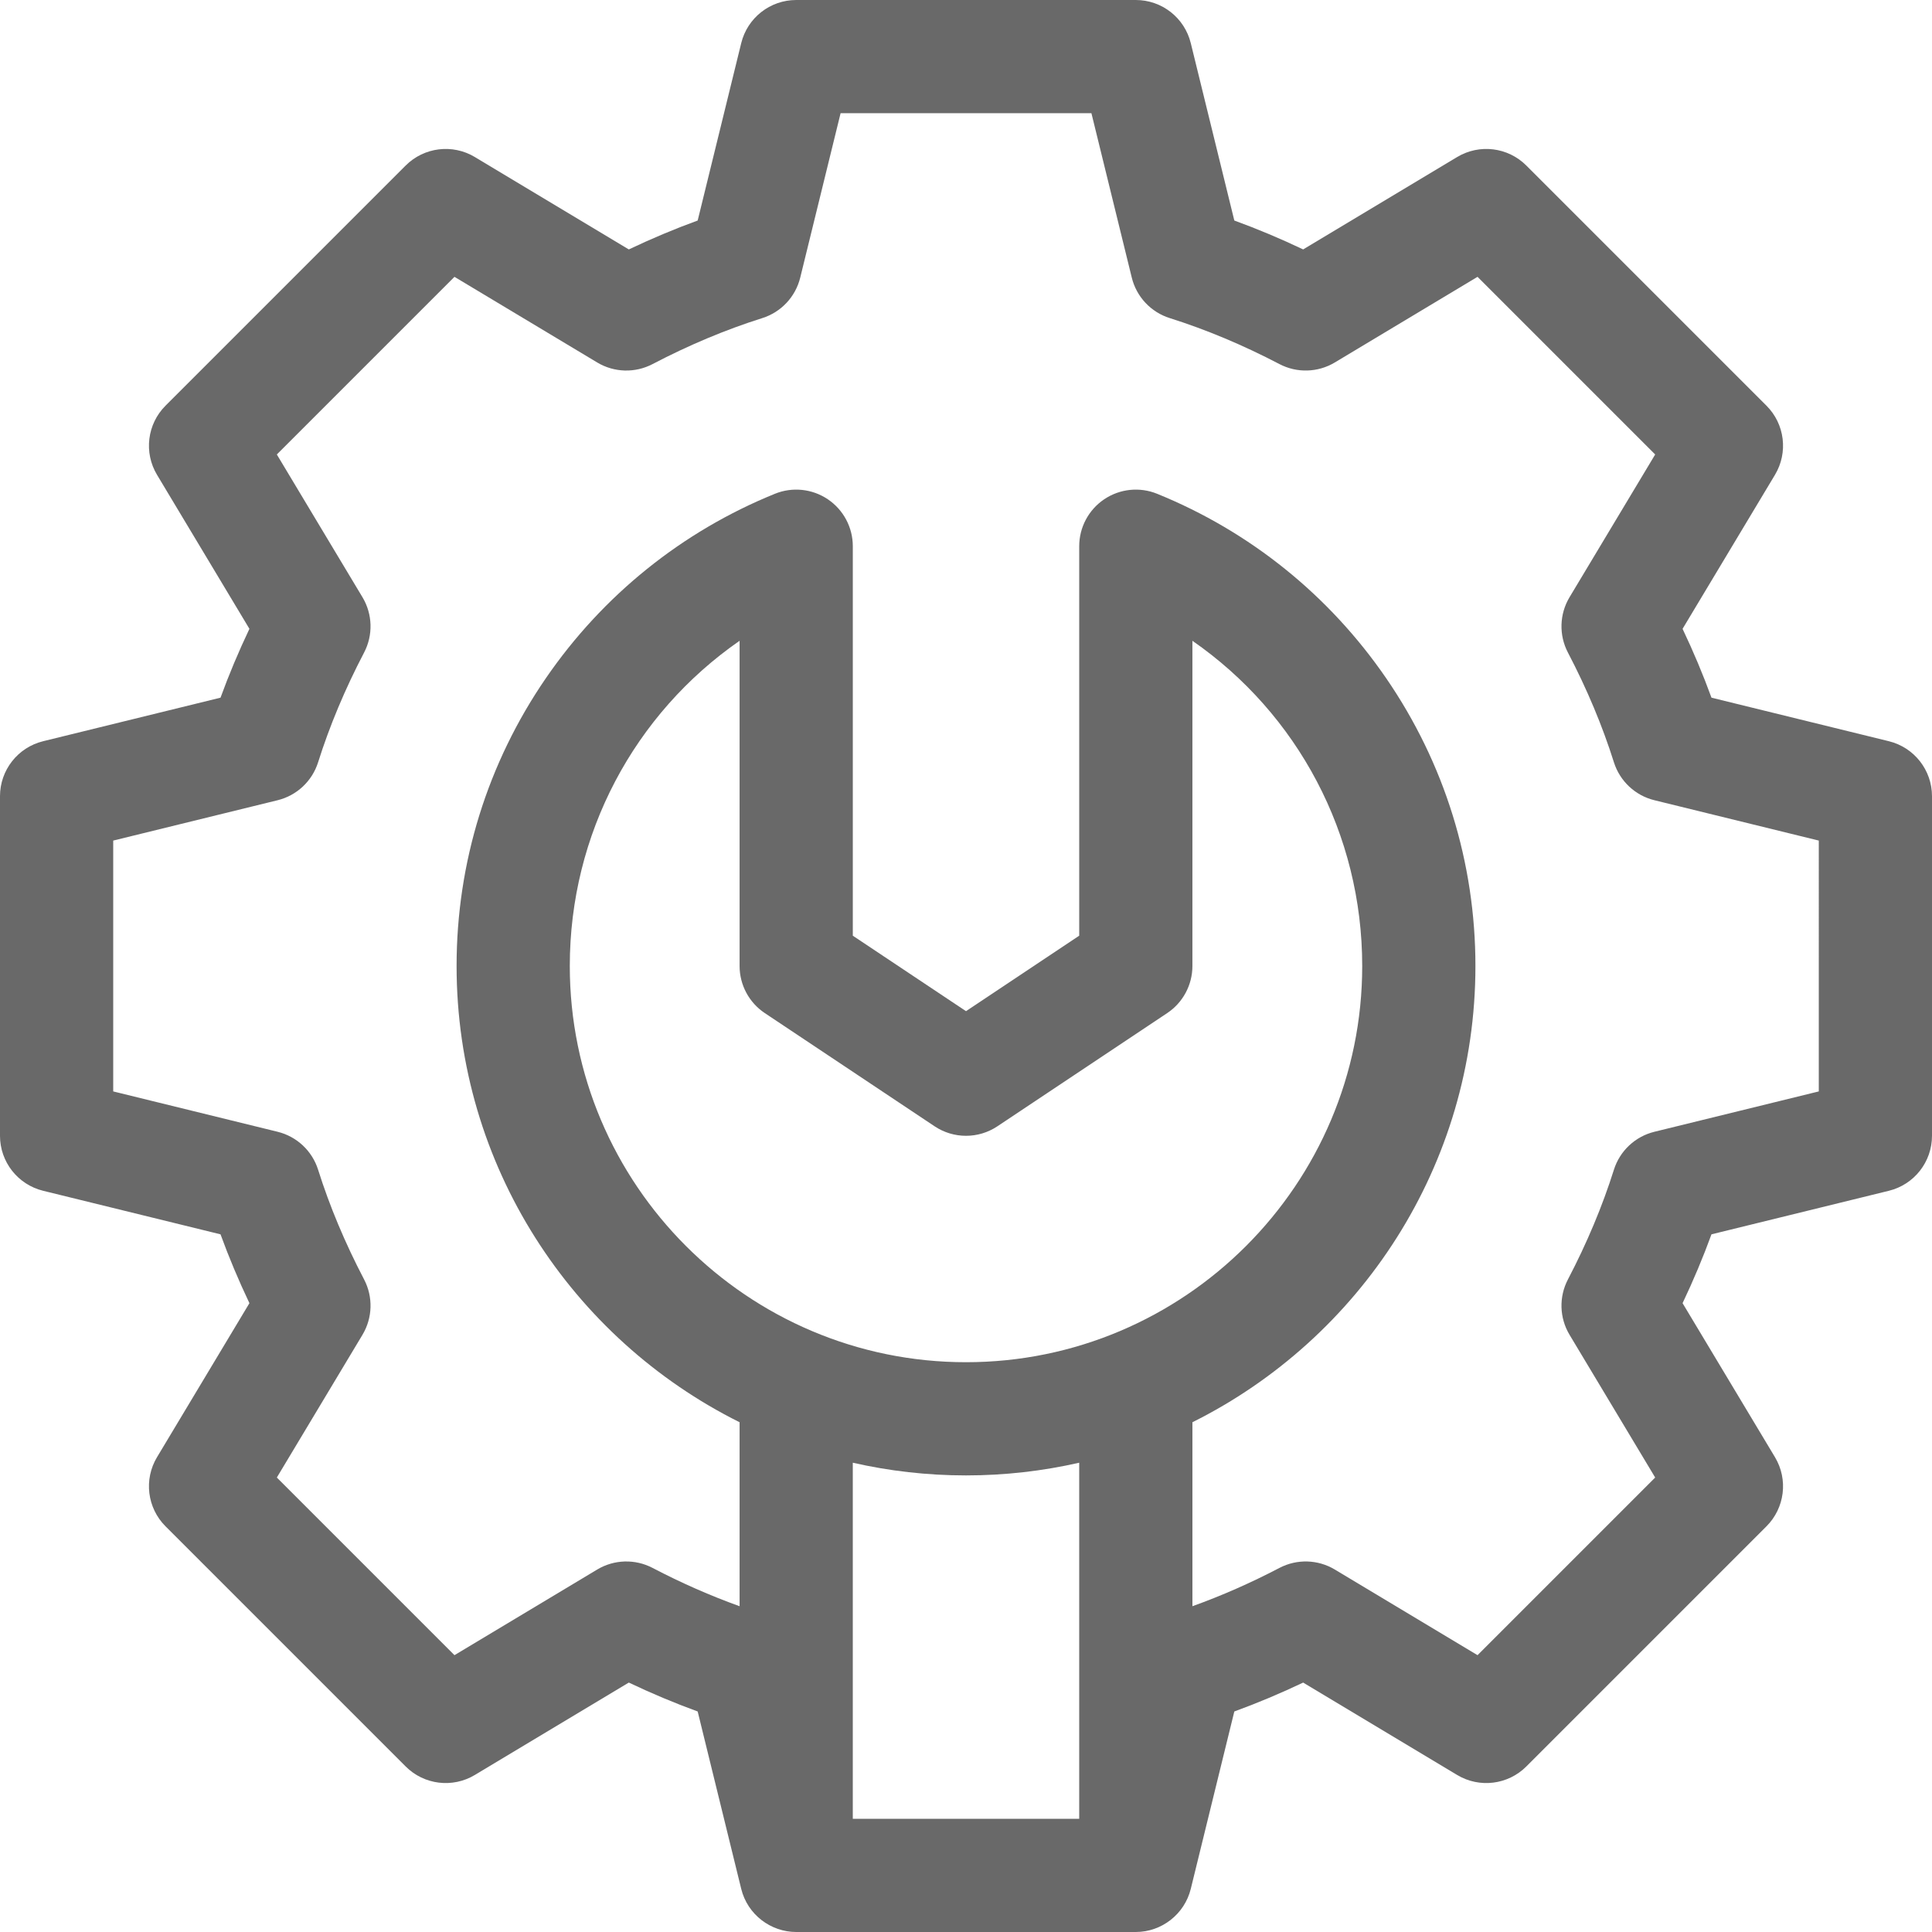 <?xml version="1.0"?>
<svg xmlns="http://www.w3.org/2000/svg" id="Capa_1" enable-background="new 0 0 512 512" height="512px" viewBox="0 0 512 512" width="512px" class=""><g><path d="m500.576 196.432-47.017-11.541c-2.221-6.091-4.78-12.189-7.66-18.245l24.488-40.815c3.541-5.902 2.611-13.457-2.256-18.324l-63.64-63.64c-4.866-4.867-12.422-5.797-18.324-2.256l-40.814 24.489c-6.057-2.88-12.154-5.44-18.246-7.661l-11.54-47.015c-1.646-6.707-7.66-11.424-14.567-11.424h-90c-6.907 0-12.921 4.717-14.567 11.424l-11.54 47.015c-6.092 2.221-12.189 4.781-18.246 7.661l-40.814-24.489c-5.901-3.541-13.457-2.611-18.324 2.256l-63.64 63.64c-4.867 4.867-5.797 12.422-2.256 18.324l24.488 40.815c-2.88 6.056-5.439 12.154-7.66 18.245l-47.017 11.541c-6.707 1.647-11.424 7.661-11.424 14.568v90c0 6.907 4.717 12.921 11.424 14.568l47.017 11.541c2.221 6.091 4.78 12.189 7.66 18.245l-24.488 40.815c-3.541 5.902-2.611 13.457 2.256 18.324l63.64 63.64c4.867 4.867 12.422 5.797 18.324 2.256l40.814-24.489c6.057 2.88 12.154 5.44 18.246 7.661l11.54 47.015c1.688 6.852 7.866 11.424 14.567 11.424h90c6.862 0 12.918-4.73 14.567-11.424l11.54-47.015c6.092-2.221 12.189-4.781 18.246-7.661l40.814 24.489c5.901 3.542 13.457 2.612 18.324-2.256l63.64-63.64c4.867-4.867 5.797-12.422 2.256-18.324l-24.488-40.815c2.88-6.056 5.439-12.154 7.66-18.245l47.017-11.541c6.707-1.647 11.424-7.661 11.424-14.568v-90c0-6.907-4.717-12.921-11.424-14.568zm-297.896 72.049 45 30c5.039 3.359 11.602 3.359 16.641 0l45-30c4.173-2.782 6.68-7.465 6.68-12.481v-86.187c27.9 19.355 45 51.198 45 86.187 0 57.897-47.103 105-105 105s-105-47.103-105-105c0-34.988 17.1-66.832 45-86.187v86.187c-.001 5.015 2.506 9.699 6.679 12.481zm53.32 122.519c10.308 0 20.348-1.166 30-3.365v94.365h-60v-94.365c9.652 2.199 19.692 3.365 30 3.365zm226-101.763-43.568 10.694c-5.087 1.249-9.154 5.061-10.729 10.057-3.042 9.647-7.143 19.431-12.188 29.078-2.422 4.631-2.259 10.188.43 14.669l22.694 37.825-47.077 47.077-37.824-22.695c-4.483-2.689-10.042-2.85-14.67-.429-7.649 4.001-15.382 7.396-23.066 10.151v-48.756c44.413-22.129 75-68.011 75-120.909 0-27.368-8.182-53.744-23.66-76.275-15.099-21.978-36.088-38.877-60.697-48.868-4.624-1.877-9.88-1.332-14.02 1.456-4.141 2.787-6.623 7.452-6.623 12.443v103.217l-30 20-30-20v-103.217c0-4.991-2.482-9.655-6.623-12.443-4.139-2.788-9.396-3.333-14.02-1.456-24.609 9.991-45.599 26.89-60.697 48.868-15.48 22.532-23.662 48.908-23.662 76.276 0 52.898 30.587 98.78 75 120.909v48.756c-7.684-2.755-15.417-6.151-23.066-10.151-4.631-2.421-10.188-2.26-14.67.429l-37.824 22.695-47.077-47.077 22.694-37.825c2.688-4.481 2.852-10.039.43-14.669-5.046-9.647-9.146-19.431-12.188-29.078-1.575-4.996-5.643-8.809-10.729-10.057l-43.57-10.695v-66.473l43.568-10.694c5.087-1.249 9.154-5.061 10.729-10.057 3.042-9.647 7.143-19.431 12.188-29.078 2.422-4.631 2.259-10.188-.43-14.669l-22.694-37.825 47.077-47.077 37.824 22.695c4.483 2.69 10.042 2.85 14.67.429 9.647-5.046 19.431-9.146 29.078-12.188 4.996-1.575 8.809-5.643 10.058-10.73l10.696-43.57h66.473l10.694 43.568c1.249 5.088 5.062 9.155 10.058 10.73 9.647 3.042 19.431 7.142 29.078 12.188 4.63 2.421 10.188 2.26 14.67-.429l37.824-22.695 47.077 47.077-22.694 37.825c-2.688 4.481-2.852 10.039-.43 14.669 5.046 9.647 9.146 19.431 12.188 29.078 1.575 4.996 5.643 8.809 10.729 10.057l43.569 10.695z" data-original="#000000" class="active-path" data-old_color="#000000" fill="#696969"/></g> </svg>
